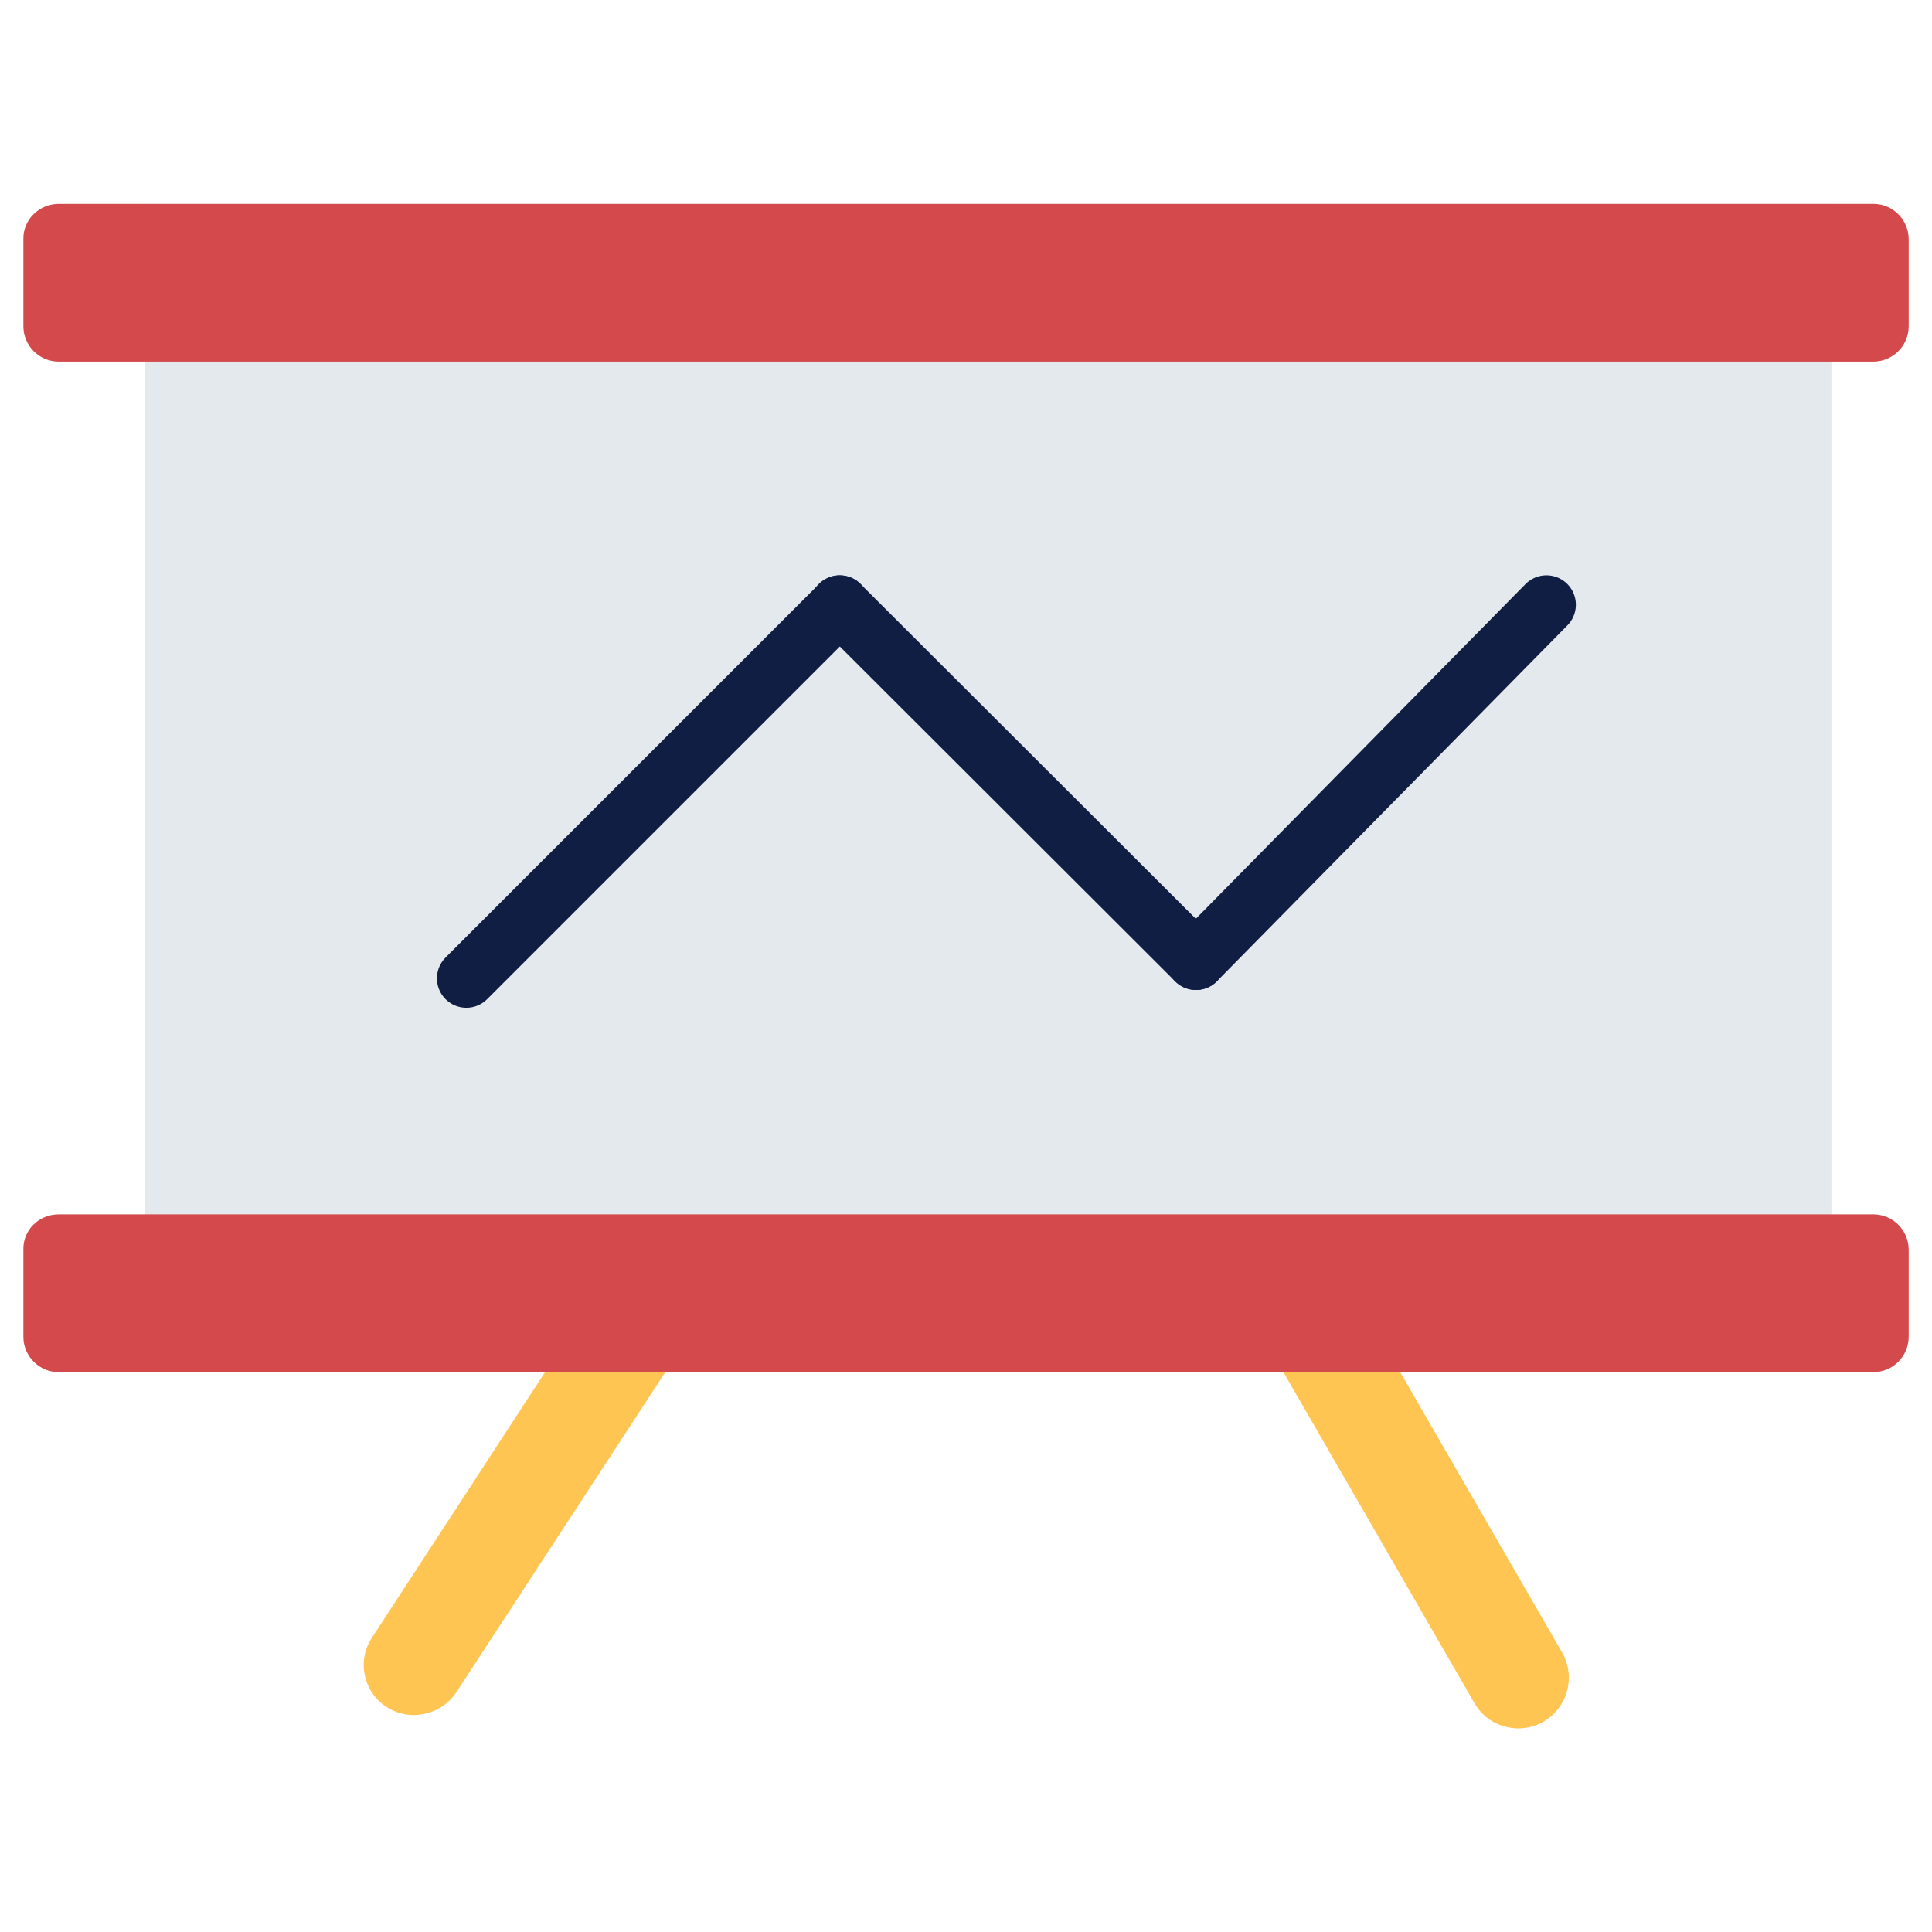 <?xml version="1.0" encoding="utf-8"?>
<!-- Generator: Adobe Illustrator 23.0.3, SVG Export Plug-In . SVG Version: 6.00 Build 0)  -->
<svg version="1.1" id="Layer_1" xmlns="http://www.w3.org/2000/svg" xmlns:xlink="http://www.w3.org/1999/xlink" x="0px" y="0px"
	 viewBox="0 0 360 360" style="enable-background:new 0 0 360 360;" xml:space="preserve">
<style type="text/css">
	.st0{fill:#FFC553;}
	.st1{fill:#E4E9EE;}
	.st2{fill:#D44A4C;}
	.st3{fill:none;stroke:#111E44;stroke-width:10.965;stroke-linecap:round;stroke-miterlimit:10;}
</style>
<g>
	<g id="Group_448" transform="translate(70.557 842.683)">
		<path id="Rectangle_496" class="st0" d="M115.2-679.5l16.3-9.4l0,0l89,154.1c2.6,4.5,1.1,10.2-3.4,12.9l0,0
			c-4.5,2.6-10.3,1.1-12.9-3.4l0,0v0L115.2-679.5z"/>
		<path id="Rectangle_497" class="st0" d="M96-686.7l15.8,10.3l0,0l-97.3,149c-2.8,4.3-8.7,5.6-13,2.8l0,0c-4.4-2.8-5.6-8.7-2.7-13
			c0,0,0,0,0,0l0,0L96-686.7L96-686.7z"/>
		<rect id="Rectangle_498" x="-43.6" y="-804.7" class="st1" width="314.3" height="207.8"/>
		<path id="Rectangle_499" class="st2" d="M-59.6-804.7h338.1c3.7,0,6.6,3,6.6,6.6v16.2c0,3.7-3,6.6-6.6,6.6H-59.6
			c-3.7,0-6.6-3-6.6-6.6v-16.2C-66.3-801.7-63.3-804.7-59.6-804.7z"/>
		<path id="Rectangle_500" class="st2" d="M-59.6-616.4h338.1c3.7,0,6.6,3,6.6,6.6v16.2c0,3.7-3,6.6-6.6,6.6H-59.6
			c-3.7,0-6.6-3-6.6-6.6v-16.2C-66.3-613.5-63.3-616.4-59.6-616.4z"/>
		<line id="Line_8" class="st3" x1="152.3" y1="-663.7" x2="85.9" y2="-730"/>
		<line id="Line_9-2" class="st3" x1="217.6" y1="-730" x2="152.3" y2="-663.7"/>
	</g>
	<line id="Line_7" class="st3" x1="86.9" y1="182.3" x2="156.5" y2="112.7"/>
</g>
</svg>
